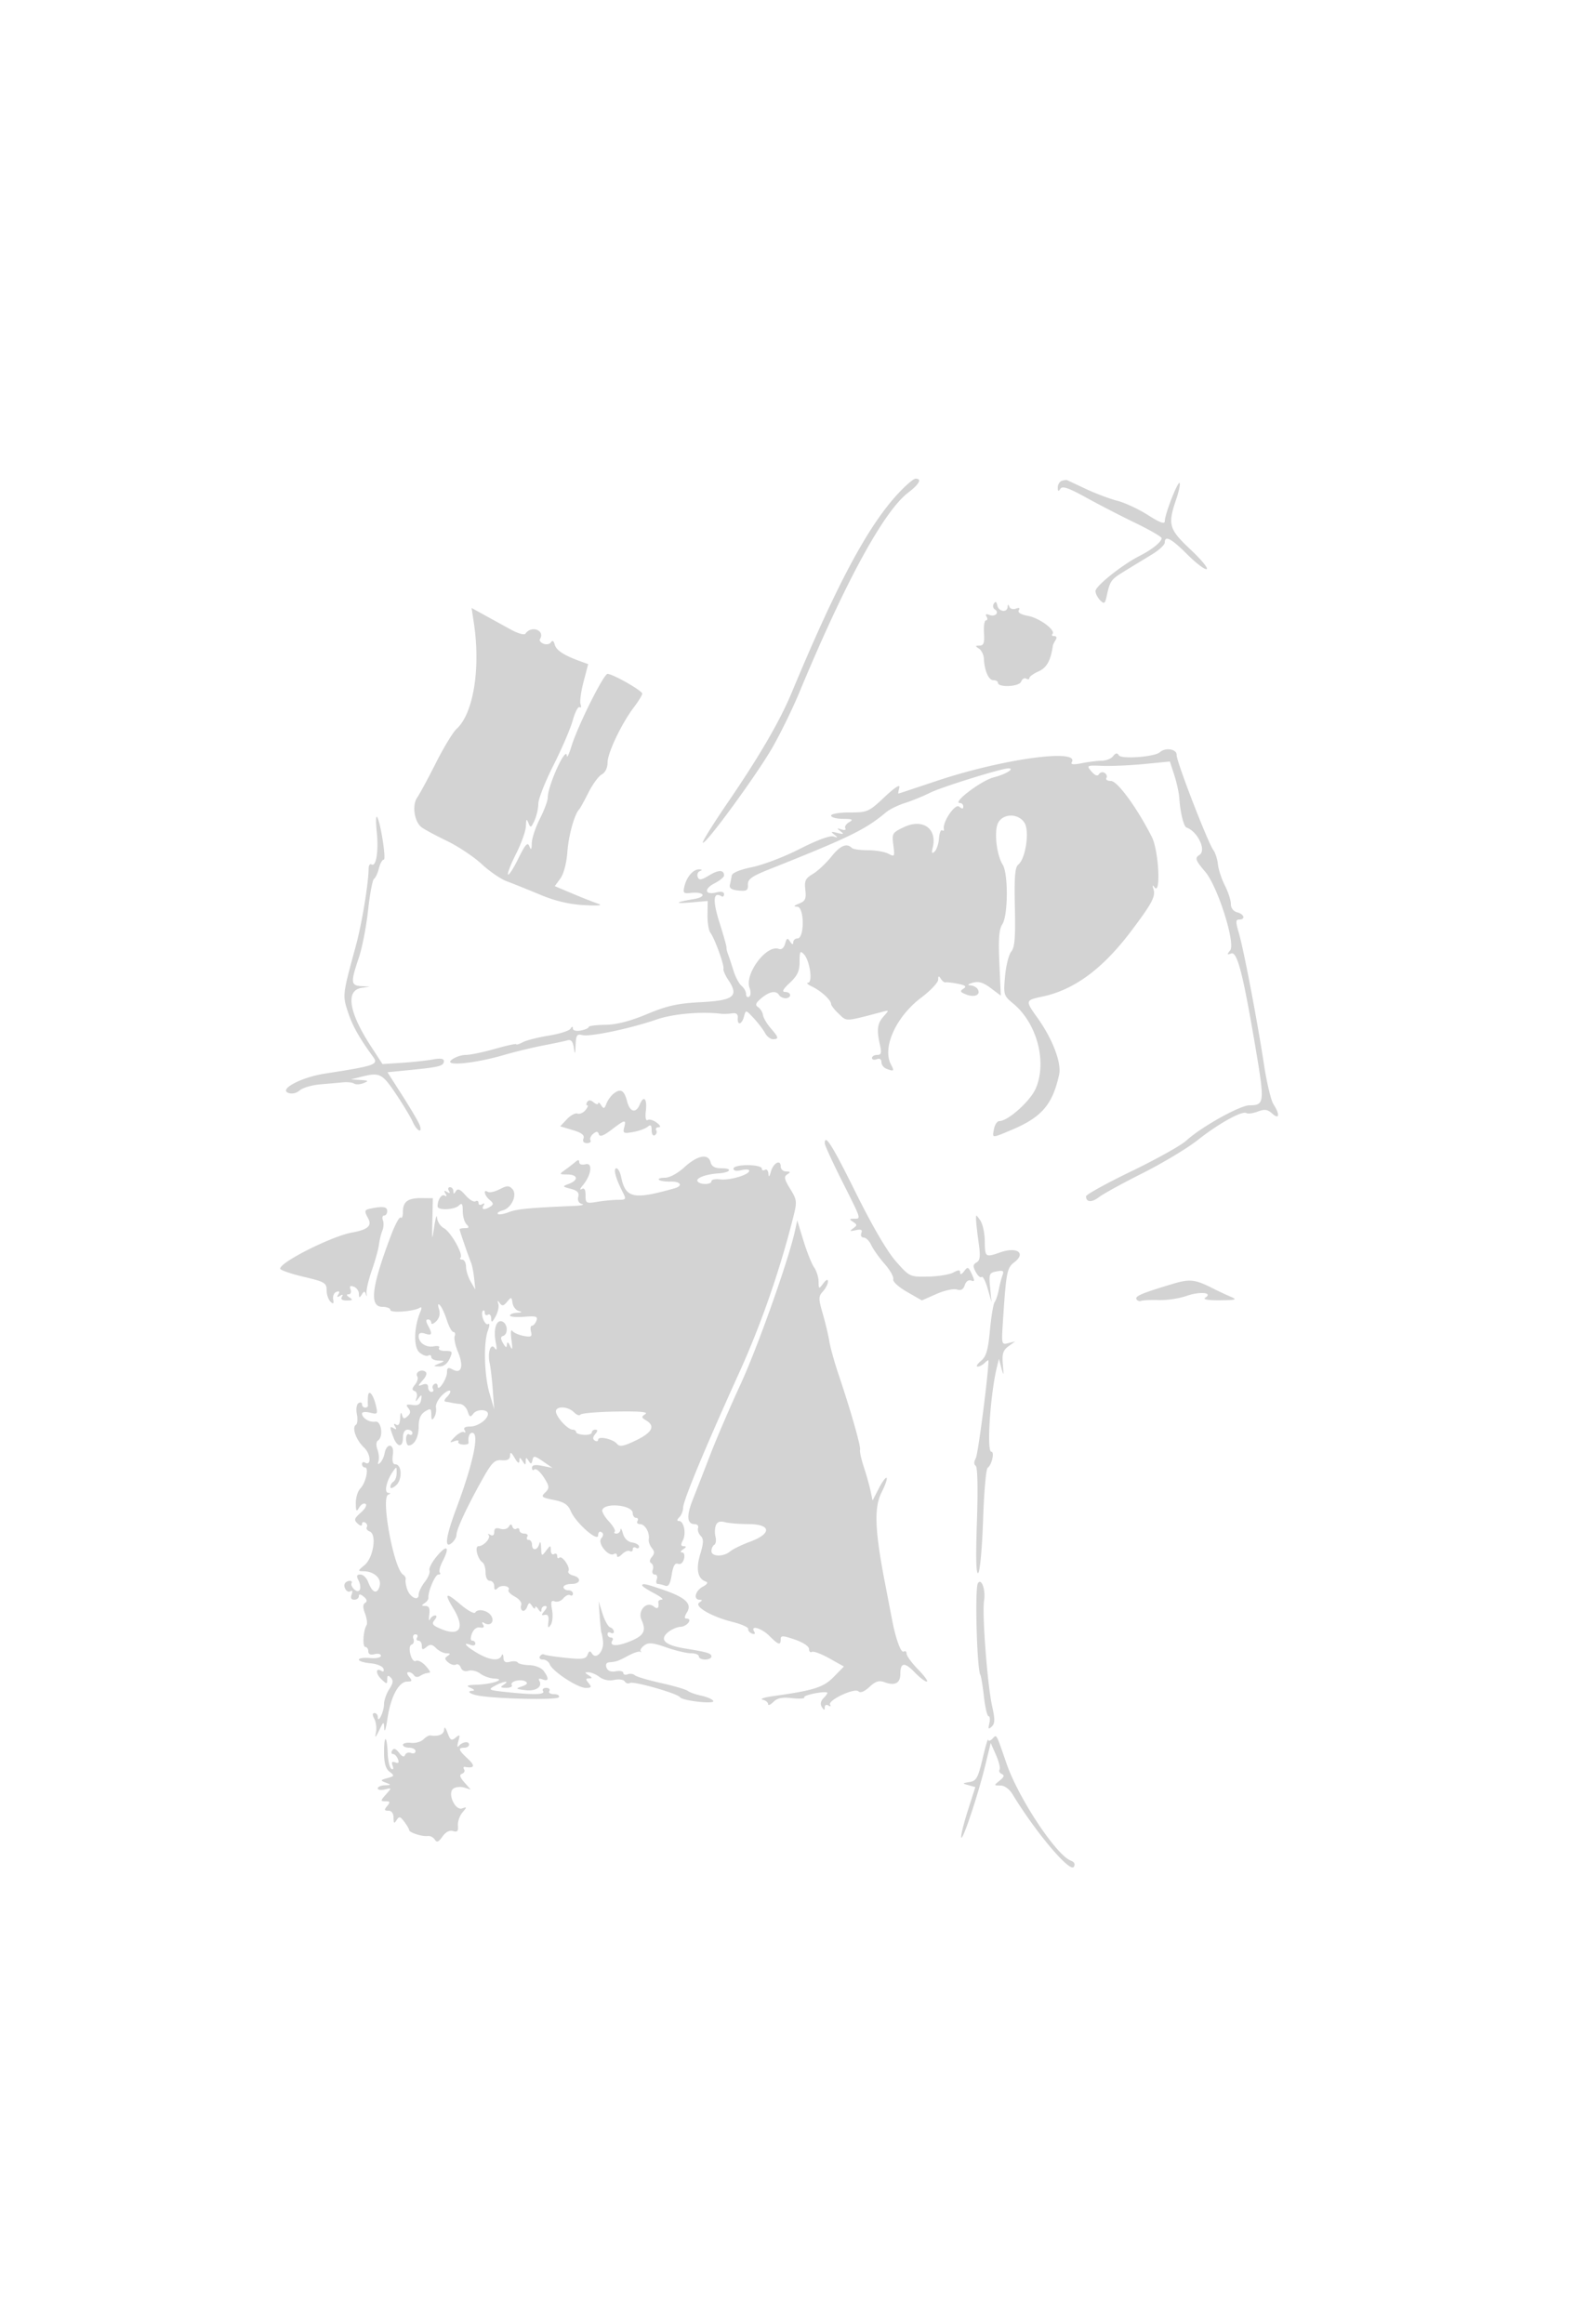 <svg xmlns="http://www.w3.org/2000/svg" width="500" height="738"><path d="M285.282 156.75c-9.643 10.41-19.473 28.8-33.812 63.25-3.738 8.982-10.324 20.298-20.259 34.809-4.635 6.77-8.211 12.524-7.948 12.787.795.796 17.125-21.526 22.113-30.227 2.564-4.472 6.413-12.347 8.554-17.5 14.584-35.104 26.792-57.504 34.576-63.441 3.538-2.699 4.45-4.428 2.335-4.428-.638 0-3.139 2.137-5.559 4.75m51.968-4.032c-.687.247-1.243 1.199-1.235 2.115.012 1.243.223 1.34.829.385.619-.975 2.595-.299 8.235 2.814 4.082 2.254 11.133 5.89 15.671 8.081s8.25 4.342 8.25 4.78c0 1.182-3.039 3.632-6.994 5.638-5.511 2.796-14.006 9.565-14.006 11.161 0 .798.662 2.113 1.47 2.921 1.294 1.294 1.544 1.136 2.084-1.321 1.084-4.938 1.316-5.255 5.877-8.045 2.47-1.511 6.308-3.85 8.53-5.198 2.221-1.348 4.039-3.036 4.039-3.75 0-2.41 2.071-1.323 7.146 3.752 2.778 2.777 5.55 4.884 6.16 4.68.61-.203-1.684-2.992-5.098-6.198-6.901-6.479-7.318-7.92-4.596-15.909.887-2.603 1.381-4.964 1.098-5.247-.599-.6-4.71 10.002-4.71 12.148 0 1.022-1.568.447-5.313-1.949-2.922-1.869-7.31-3.915-9.75-4.546-2.44-.632-6.912-2.313-9.937-3.737a714.303 714.303 0 00-6-2.806c-.275-.12-1.062-.015-1.75.231m-21.54 38.963c-.408.649-.278 1.468.29 1.819 1.587.981.15 2.495-1.696 1.786-1.091-.418-1.392-.238-.909.544.398.644.319 1.17-.175 1.17s-.784 1.8-.644 4c.201 3.162-.094 4.003-1.411 4.015-1.41.013-1.44.158-.201.942.806.509 1.518 1.965 1.584 3.235.199 3.858 1.507 6.808 3.019 6.808.788 0 1.433.358 1.433.796 0 1.613 6.747 1.306 7.377-.336.335-.873 1.062-1.307 1.616-.964.554.342 1.007.255 1.007-.193s1.32-1.399 2.932-2.113c2.578-1.141 3.844-3.432 4.527-8.19.039-.275.429-1.062.865-1.75.478-.752.306-1.25-.432-1.25-.674 0-.933-.293-.575-.65 1.177-1.177-4.071-5.081-7.759-5.773-2.3-.432-3.362-1.085-2.922-1.797.445-.721.122-.901-.907-.506-.88.337-1.818.076-2.085-.58-.361-.887-.506-.873-.565.056-.121 1.909-2.885 1.488-3.279-.5-.238-1.201-.58-1.38-1.09-.569m-165.19 6.1c2.2 14.5-.139 28.85-5.493 33.694-1.125 1.018-4.077 5.88-6.56 10.803-2.483 4.923-5.154 9.865-5.936 10.982-1.703 2.431-.933 7.674 1.388 9.45.869.666 4.506 2.622 8.081 4.348 3.575 1.725 8.525 5.022 11 7.327 2.475 2.304 6.075 4.77 8 5.48 1.925.711 6.669 2.617 10.542 4.237 4.822 2.017 9.235 3.066 14 3.327 4.556.249 6.095.094 4.458-.449-1.375-.456-5.035-1.898-8.134-3.205l-5.633-2.374 1.783-2.451c1.06-1.456 1.961-4.884 2.221-8.45.383-5.25 2.265-12.002 3.763-13.5.275-.275 1.588-2.662 2.918-5.305 1.33-2.642 3.242-5.246 4.25-5.785 1.102-.59 1.832-2.089 1.832-3.762 0-3.077 4.51-12.506 8.457-17.681 1.399-1.834 2.543-3.725 2.543-4.204 0-.947-9.344-6.263-11.01-6.263-1.226 0-9.466 16.518-11.449 22.95-.771 2.503-1.433 3.887-1.471 3.077-.166-3.504-6.07 9.422-6.07 13.29 0 .962-1.125 3.97-2.5 6.683-1.375 2.713-2.532 6.186-2.57 7.717-.054 2.133-.235 2.366-.775.999-.553-1.4-1.301-.568-3.478 3.869-1.524 3.109-3.005 5.42-3.29 5.135-.285-.285.862-3.25 2.548-6.59s3.097-7.323 3.135-8.851c.056-2.212.219-2.403.797-.934.649 1.649.853 1.565 1.929-.797.662-1.453 1.208-3.858 1.213-5.345.004-1.487 2.17-6.978 4.813-12.203 2.642-5.225 5.394-11.629 6.116-14.232.721-2.602 1.7-4.491 2.175-4.198.475.294.616-.112.314-.901-.303-.788.116-3.987.931-7.107l1.481-5.673-2.669-.965c-5.065-1.831-7.487-3.43-7.966-5.259-.306-1.167-.733-1.427-1.173-.716-.38.615-1.44.831-2.355.48-.916-.351-1.441-1.001-1.167-1.444 1.748-2.828-2.731-4.525-4.607-1.745-.329.488-2.354-.073-4.5-1.247a2942.762 2942.762 0 01-8.25-4.531l-4.348-2.4.716 4.719m217.93 41.091c-1.612 1.481-12.239 2.278-13.043.978-.516-.835-1.014-.76-1.81.274-.603.785-2.222 1.436-3.597 1.447-1.375.01-4.232.365-6.348.788-2.577.514-3.638.427-3.21-.266 2.799-4.527-22.17-1.072-43.127 5.969-6.447 2.166-11.813 3.938-11.925 3.938-.111 0 .019-.847.289-1.881.314-1.199-1.395-.11-4.707 3-5.006 4.7-5.418 4.881-11.086 4.881-3.257 0-5.886.447-5.886 1 0 .55 1.688 1.014 3.75 1.03 3.061.025 3.425.22 1.979 1.062-.974.567-1.513 1.448-1.198 1.958.315.51-.238.665-1.229.344-1.534-.496-1.579-.41-.302.577 1.217.941 1.029 1.041-1 .529-2.029-.512-2.217-.412-1 .529 1.28.989 1.238 1.075-.284.584-1.063-.343-5.354 1.25-10.606 3.938-4.851 2.484-11.66 5.095-15.13 5.803-3.95.805-6.396 1.821-6.54 2.716-.126.787-.39 2.105-.585 2.93-.247 1.043.585 1.592 2.73 1.801 2.607.254 3.072-.033 3-1.858-.07-1.766 1.187-2.664 6.915-4.943 25.375-10.093 30.417-12.557 37-18.077 1.1-.922 3.8-2.243 6-2.935 2.2-.692 5.789-2.159 7.975-3.259 3.498-1.759 22.677-7.729 24.832-7.729 2.254 0-.81 1.889-4.62 2.849-3.954.995-13.398 8.151-10.758 8.151.589 0 1.071.505 1.071 1.122 0 .819-.359.825-1.325.023-1.295-1.074-5.375 4.991-4.83 7.179.112.454-.144.61-.57.348-.426-.263-.876.907-.998 2.599-.123 1.692-.747 3.56-1.386 4.152-.868.804-1.019.48-.594-1.274 1.463-6.046-3.179-9.318-9.181-6.472-3.665 1.737-3.823 2.006-3.335 5.687.486 3.662.405 3.806-1.568 2.75-1.145-.613-4.061-1.114-6.481-1.114-2.419 0-4.712-.313-5.094-.696-1.677-1.676-3.677-.839-6.555 2.742-1.699 2.115-4.343 4.585-5.875 5.49-2.35 1.389-2.723 2.176-2.388 5.047.33 2.832.002 3.559-1.962 4.346-1.763.706-1.912.96-.59 1.008 2.259.081 2.332 10.063.073 10.063-.737 0-1.348.563-1.356 1.25-.011.836-.342.753-1-.25-.825-1.257-1.082-1.146-1.584.681-.359 1.309-1.144 1.971-1.964 1.656-3.904-1.498-10.977 7.889-9.327 12.378.471 1.282.409 2.464-.148 2.809-.529.327-.962-.052-.962-.843 0-.79-.652-1.977-1.449-2.639-.797-.661-1.956-2.853-2.576-4.872-.62-2.018-1.389-4.345-1.71-5.17-.32-.825-.536-1.763-.479-2.085.057-.322-.954-3.921-2.247-7.999-2.21-6.971-1.974-9.921.663-8.291.439.271.798-.032.798-.674 0-.738-.897-.943-2.439-.556-3.651.917-4.064-1.084-.594-2.878 1.668-.863 3.033-1.98 3.033-2.484 0-1.862-1.725-1.878-4.738-.046-2.499 1.52-3.199 1.619-3.624.513-.289-.754.012-1.589.668-1.856.843-.343.806-.509-.127-.565-1.856-.111-3.966 2.224-4.718 5.222-.568 2.261-.36 2.512 1.877 2.266 4.395-.482 5.356 1.219 1.093 1.936-6.088 1.024-6.479 1.562-.772 1.064l5.159-.451-.067 4.399c-.037 2.42.377 4.982.919 5.692 1.351 1.773 4.468 10.361 4.146 11.427-.143.476.552 2.081 1.545 3.567 3.436 5.142 1.769 6.501-8.641 7.042-7.484.389-10.727 1.106-17.22 3.809-5.45 2.269-9.673 3.349-13.249 3.389-2.887.033-5.249.344-5.25.692-.001.349-1.126.849-2.501 1.112-1.449.277-2.506.011-2.515-.634-.011-.747-.264-.72-.773.081-.417.655-3.536 1.639-6.93 2.185-3.395.547-7.098 1.489-8.228 2.094-1.129.605-2.054.89-2.054.635 0-.256-3.036.403-6.747 1.465-3.711 1.061-7.9 1.929-9.309 1.929-1.409 0-3.435.706-4.503 1.569-2.62 2.116 7.091 1.222 16.559-1.526 3.575-1.037 9.2-2.402 12.5-3.033 3.3-.631 6.756-1.362 7.679-1.624 1.228-.348 1.793.275 2.1 2.319.356 2.364.444 2.231.571-.861.128-3.112.443-3.58 2.116-3.143 2.389.625 15.321-2.085 23.534-4.932 5.221-1.81 14.105-2.61 20.5-1.847.825.098 2.4.043 3.5-.122 1.39-.208 1.958.234 1.861 1.45-.198 2.501 1.297 2.166 1.979-.443.569-2.176.593-2.172 3.099.532 1.389 1.499 2.999 3.611 3.578 4.693.579 1.082 1.713 1.968 2.518 1.968 1.966 0 1.854-.537-.729-3.508-1.206-1.387-2.301-3.258-2.433-4.157-.132-.899-.832-2.026-1.557-2.505-1.022-.676-.788-1.313 1.045-2.85 2.585-2.168 4.68-2.532 5.639-.98.34.55 1.266 1 2.059 1 .793 0 1.441-.45 1.441-1s-.723-1-1.606-1c-1.129 0-.685-.86 1.5-2.901 2.424-2.265 3.106-3.738 3.106-6.714 0-3.279.193-3.608 1.375-2.349 1.869 1.991 2.879 8.942 1.312 9.032-.653.037-.066.599 1.305 1.25 2.812 1.334 6.008 4.264 6.008 5.508 0 .454 1.109 1.867 2.464 3.14 2.643 2.483 1.739 2.528 14.036-.706 1.938-.509 1.944-.463.196 1.495-2.01 2.252-2.266 4.205-1.182 8.995.597 2.635.429 3.25-.889 3.25-.894 0-1.625.436-1.625.969 0 .532.675.709 1.5.393.922-.354 1.5.002 1.5.924 0 .825.712 1.773 1.582 2.107 2.405.923 2.575.768 1.453-1.327-2.869-5.361 1.564-15.189 9.583-21.242 2.96-2.236 5.389-4.798 5.397-5.694.012-1.276.199-1.34.862-.295.466.735 1.145 1.243 1.509 1.13.364-.113 2.114.087 3.888.445 2.482.5 2.886.862 1.75 1.569-1.2.747-1.013 1.095 1 1.865 2.652 1.014 4.633.028 3.53-1.757-.37-.598-1.433-1.132-2.363-1.187-1.004-.059-.675-.393.809-.821 1.855-.535 3.328-.099 5.71 1.688l3.211 2.41-.461-10.264c-.349-7.777-.119-10.785.951-12.418 1.828-2.789 1.904-16.051.109-18.915-2.058-3.285-2.829-11.112-1.331-13.512 1.772-2.837 6.33-2.736 8.228.182 1.703 2.618.405 11.451-1.958 13.322-1.036.82-1.288 3.981-1.074 13.5.217 9.602-.043 12.809-1.141 14.104-.781.922-1.67 4.428-1.975 7.792-.537 5.928-.458 6.195 2.605 8.732 7.55 6.255 10.804 18.573 7.128 26.981-1.76 4.024-8.797 10.319-11.535 10.319-.679 0-1.449 1.125-1.712 2.5-.577 3.021-.831 3.006 5.56.322 9.585-4.025 13.034-8.03 15.128-17.564.822-3.742-2.112-11.401-6.944-18.127-3.836-5.339-3.795-5.519 1.501-6.63 10.256-2.153 19.296-8.824 28.458-21.001 6.545-8.699 7.691-10.874 6.944-13.178-.395-1.218-.296-1.415.299-.594 2.141 2.954 1.405-11.599-.806-15.952-4.694-9.239-10.932-17.776-12.989-17.776-1.113 0-1.765-.419-1.449-.931.317-.512.068-1.245-.552-1.628-.621-.383-1.436-.199-1.813.41-.453.733-1.254.441-2.373-.866-1.652-1.929-1.575-1.968 3.546-1.779 2.879.106 8.864-.162 13.3-.594l8.066-.787 1.404 4.337c.772 2.386 1.489 5.688 1.593 7.338.283 4.488 1.386 8.963 2.289 9.286 3.571 1.278 6.393 7.286 4.091 8.709-1.523.941-1.259 1.705 1.842 5.335 3.964 4.637 9.714 22.772 7.921 24.98-1.064 1.31-1.012 1.468.318.97 1.935-.723 3.769 6.399 7.813 30.348 2.867 16.98 2.768 17.872-1.989 17.872-3.036 0-15.36 6.888-20.113 11.241-1.646 1.508-9.474 5.875-17.396 9.704-7.922 3.83-14.404 7.408-14.404 7.95 0 1.941 1.804 2.047 4.132.245 1.303-1.008 7.543-4.432 13.868-7.61s14.2-7.913 17.5-10.522c6.663-5.267 14.097-9.375 15.45-8.539.485.3 2.108.079 3.606-.49 2.173-.826 3.1-.695 4.584.648 2.252 2.038 2.502.287.416-2.912-.795-1.218-2.166-6.94-3.047-12.715-2.148-14.081-6.434-36.499-7.982-41.75-1.042-3.534-1.023-4.25.11-4.25 2.091 0 1.618-1.7-.637-2.29-1.212-.317-2-1.364-2-2.656 0-1.174-.854-3.807-1.897-5.851-1.043-2.045-2.038-5.065-2.21-6.711-.173-1.645-.815-3.667-1.426-4.492-1.788-2.414-11.808-28.332-11.695-30.25.111-1.878-3.571-2.485-5.322-.878m-248.758 25.434c.619 5.998-.212 11.109-1.661 10.213-.5-.309-.918.235-.927 1.209-.049 4.899-2.164 17.665-4.105 24.772-4.203 15.388-4.22 15.528-2.493 20.807 1.454 4.446 3.534 8.156 8.049 14.358 1.745 2.397.558 2.804-15.362 5.267-7.456 1.153-14.717 4.989-11.603 6.129 1.162.426 2.582.111 3.626-.805.944-.828 3.869-1.688 6.5-1.911 2.631-.223 5.909-.514 7.284-.647s2.95.05 3.5.407c.55.356 1.9.285 3-.158 1.715-.692 1.573-.833-1-.995l-3-.189 3-.763c6.093-1.55 6.831-1.203 11.195 5.274 2.308 3.424 4.742 7.464 5.411 8.976 1.32 2.988 3.232 3.858 2.198 1-.349-.962-2.79-5.125-5.426-9.25l-4.792-7.5 7.707-.767c8.898-.886 10.207-1.247 10.207-2.813 0-.765-1.16-.925-3.507-.485-1.928.362-6.316.841-9.75 1.064l-6.243.405-3.706-5.702c-6.985-10.747-8.092-17.705-2.942-18.496l2.648-.406-2.75-.15c-3.311-.181-3.404-1.215-.798-8.896 1.074-3.165 2.41-9.994 2.969-15.176.559-5.181 1.411-9.681 1.894-10 .482-.318 1.18-1.816 1.55-3.328.37-1.512 1.06-2.75 1.532-2.75.887 0-1.125-12.561-2.181-13.618-.326-.326-.337 1.89-.024 4.924m75.246 82.978c-.859.669-1.896 2.103-2.304 3.188-.622 1.654-.892 1.734-1.672.5-.512-.81-.938-1.079-.947-.6-.008.48-.65.346-1.426-.298-.965-.801-1.616-.839-2.059-.123-.356.577-.341 1.049.033 1.049.375 0 .105.695-.601 1.546-.705.85-1.837 1.332-2.516 1.072-.678-.261-2.19.545-3.36 1.79l-2.126 2.263 3.978 1.192c2.836.85 3.816 1.615 3.413 2.665-.358.933.045 1.472 1.101 1.472.916 0 1.419-.399 1.118-.887-.301-.487.078-1.406.844-2.041 1.063-.883 1.493-.852 1.821.133.303.908 1.493.477 4.03-1.458 4.309-3.287 4.707-3.357 4.015-.711-.477 1.825-.185 1.976 2.803 1.449 1.834-.323 3.916-1.069 4.626-1.659.988-.819 1.291-.558 1.291 1.111 0 1.223.447 1.905 1.016 1.553.559-.346.758-1.047.441-1.559-.316-.512.014-.945.734-.963.821-.02.601-.568-.588-1.468-1.044-.79-2.338-1.164-2.876-.831-.595.368-.812-.818-.553-3.033.443-3.792-.716-4.909-1.956-1.886-1.186 2.891-3.113 2.436-3.988-.941-.936-3.614-2.051-4.27-4.292-2.525M262 363.078c0 .593 2.475 5.997 5.5 12.01 6.245 12.413 6.086 11.907 3.75 11.927-1.498.013-1.534.157-.25 1 1.333.876 1.333 1.106 0 2.072-1.204.872-1.04.985.829.573 1.73-.382 2.188-.147 1.781.913-.302.788.039 1.427.761 1.427.719 0 1.795 1.07 2.391 2.377.596 1.307 2.508 4 4.249 5.983 1.742 1.984 2.975 4.177 2.741 4.873-.239.711 1.663 2.463 4.336 3.994l4.761 2.727 4.603-2.036c2.531-1.119 5.454-1.765 6.494-1.435 1.333.423 2.08.011 2.525-1.39.371-1.171 1.206-1.771 2.027-1.455 1.156.443 1.19.091.199-2.046-1.087-2.345-1.311-2.427-2.447-.896-.737.995-1.25 1.183-1.25.46 0-.955-.489-.965-2.207-.045-1.213.649-4.823 1.227-8.021 1.285-5.769.103-5.85.064-10.222-4.896-2.748-3.117-7.53-11.308-12.7-21.75-7.485-15.116-9.85-18.879-9.85-15.672m-44.666 7.638c-2.085 1.91-4.649 3.284-6.126 3.284-1.398 0-2.248.294-1.889.653.359.358 2.009.614 3.667.566 3.263-.092 4.106 1.337 1.264 2.142-13.02 3.692-15.553 3.152-16.937-3.611-.31-1.512-.987-2.75-1.505-2.75-1.055 0-.266 3.102 1.844 7.25 1.361 2.675 1.324 2.75-1.376 2.761-1.527.006-4.463.29-6.526.631-3.558.588-3.75.482-3.75-2.07 0-1.875-.379-2.469-1.25-1.959-.687.402-.523-.134.366-1.191 2.746-3.267 3.28-7.338.879-6.711-1.144.3-1.995.029-1.995-.634 0-.831-.352-.854-1.25-.082-.687.59-2.15 1.719-3.25 2.507-1.929 1.384-1.903 1.436.75 1.466 3.321.039 3.613 1.767.5 2.957-2.201.841-2.189.875.583 1.596 2.09.544 2.708 1.214 2.357 2.556-.294 1.125.15 1.984 1.167 2.254.904.241-.157.514-2.357.608-14.401.614-18.322.988-20.889 1.99-1.588.62-3.144.872-3.456.559-.312-.312.37-.813 1.517-1.112 2.839-.743 4.76-4.995 3.077-6.81-1.046-1.128-1.701-1.114-4.028.084-1.529.788-3.217 1.162-3.75.832-1.586-.98-1.103 1.164.576 2.557 1.236 1.026 1.287 1.45.25 2.107-1.88 1.193-3.028 1.037-2.202-.301.443-.715.275-.883-.44-.44-.635.392-1.155.21-1.155-.405s-.437-.848-.971-.518c-.534.33-1.968-.547-3.186-1.948-1.635-1.88-2.425-2.219-3.014-1.291-.635 1-.802 1.001-.814.007-.008-.687-.492-1.25-1.074-1.25-.582 0-.738.52-.346 1.155.473.763.271.88-.595.345-.921-.569-1.069-.421-.5.5.507.82.416 1.066-.241.66-.979-.605-2.259 1.334-2.259 3.422 0 1.345 5.397 1.121 6.8-.282.933-.933 1.2-.533 1.2 1.8 0 1.65.54 3.54 1.2 4.2.933.933.822 1.2-.5 1.2-.935 0-1.7.168-1.7.374 0 .436 2.743 8.42 3.65 10.626.34.825.78 3.075.978 5l.361 3.5-1.459-2.5c-.803-1.375-1.475-3.512-1.495-4.75-.019-1.238-.56-2.25-1.202-2.25-.641 0-.886-.281-.543-.624.986-.985-3.084-8.196-5.293-9.378-1.098-.587-2.068-2.065-2.154-3.283-.087-1.218-.492.035-.902 2.785-.704 4.726-.737 4.617-.593-2l.152-7-3.5-.038c-4.41-.047-6 1.1-6 4.327 0 1.399-.312 2.233-.692 1.852-.381-.381-1.763 2.132-3.071 5.583C117.984 408.723 117.23 415 121.5 415c1.375 0 2.5.446 2.5.991 0 1.024 7.433.477 9.314-.685.663-.41.738.043.214 1.28-2.055 4.842-2.202 11.249-.294 12.882 1.023.876 2.288 1.327 2.813 1.003.524-.324.953-.112.953.47s1.012 1.091 2.25 1.129c2.147.067 2.158.11.25.93-1.965.844-1.963.861.089.93 1.3.043 2.52-.875 3.229-2.43 1.052-2.309.945-2.5-1.398-2.5-1.396 0-2.274-.426-1.952-.948.326-.528-.389-.76-1.617-.523-2.503.482-4.851-1.076-4.851-3.219 0-.99.63-1.245 2-.81 2.26.717 2.451.211.965-2.566-.714-1.333-.714-1.934 0-1.934.569 0 1.035.482 1.035 1.071 0 .59.706.366 1.568-.497 1.021-1.021 1.331-2.354.888-3.821-.451-1.492-.346-1.915.311-1.253.545.55 1.531 2.688 2.19 4.75.659 2.063 1.599 3.75 2.089 3.75s.666.586.391 1.303c-.275.716.185 2.941 1.022 4.944 1.894 4.533 1.174 7.162-1.559 5.7-1.547-.829-1.9-.675-1.9.827 0 2.123-2.918 6.467-2.968 4.417-.018-.72-.489-1.026-1.048-.681-.559.346-.758 1.047-.441 1.559.316.512.098.931-.484.931s-1.059-.661-1.059-1.469c0-.975-.588-1.254-1.75-.83-1.625.592-1.62.49.065-1.432 1.182-1.348 1.444-2.3.75-2.729-1.395-.862-3.27.32-2.495 1.573.331.536.001 1.703-.734 2.593-1.001 1.214-1.037 1.72-.142 2.021.656.221.951 1.161.655 2.088-.464 1.454-.381 1.48.61.185.971-1.268 1.098-1.191.82.5-.244 1.484-.955 1.91-2.757 1.653-1.935-.277-2.204-.074-1.325 1 .815.996.756 1.666-.229 2.572-1.064.98-1.422.88-1.783-.5-.265-1.009-.501-.559-.569 1.084-.076 1.85-.51 2.565-1.271 2.096-.763-.473-.88-.271-.345.595s.418 1.068-.345.595c-1.407-.869-1.433-.458-.18 2.84 1.246 3.277 3.025 3.315 3.025.065 0-1.556.567-2.5 1.5-2.5.825 0 1.5.477 1.5 1.059s-.45.781-1 .441-1 .309-1 1.441c0 1.132.36 2.059.8 2.059 1.799 0 3.2-2.609 3.2-5.959 0-2.477.609-3.94 2-4.809 1.778-1.11 2.002-.998 2.015 1.01.012 1.719.23 1.92.911.843.493-.778.745-2.195.562-3.148-.184-.953.756-2.757 2.089-4.009 2.398-2.253 3.536-1.441 1.223.872-.66.66-.772 1.252-.25 1.315.522.064 1.4.22 1.95.348.55.128 1.757.301 2.683.385.925.083 1.995 1.136 2.376 2.339.589 1.855.865 1.963 1.818.714 1.151-1.511 4.623-1.435 4.623.101 0 1.72-3.208 3.998-5.63 3.998-1.626 0-2.241.4-1.775 1.155.393.634.307.917-.19.627-.498-.289-1.805.385-2.905 1.499-1.775 1.798-1.798 1.954-.198 1.384.991-.353 1.585-.291 1.319.139-.265.429.377.846 1.427.925 1.05.079 1.866-.165 1.812-.543-.257-1.82.238-3.186 1.156-3.186 2.361 0 .31 9.686-5.128 24.218-3.292 8.798-3.806 12.789-1.388 10.782.825-.685 1.5-1.827 1.5-2.54 0-1.739 3.094-8.449 7.821-16.96 3.395-6.111 4.224-6.974 6.534-6.797 1.893.145 2.655-.281 2.68-1.5.027-1.253.414-1.042 1.465.797.865 1.513 1.449 1.908 1.48 1 .045-1.333.158-1.333 1.02 0s.973 1.333 1 0c.026-1.255.175-1.272.914-.105.729 1.151.945 1.108 1.235-.243.311-1.454.69-1.406 3.351.425l3 2.065-3.25-.651c-2.276-.455-3.25-.276-3.25.596 0 .686.279.968.619.627.694-.694 2.324.874 3.994 3.841.872 1.55.774 2.294-.452 3.439-1.395 1.303-1.1 1.554 2.717 2.309 3.311.654 4.547 1.469 5.452 3.593 1.575 3.697 8.67 9.956 8.67 7.649 0-.915.472-1.371 1.049-1.015.723.447.702 1.065-.067 1.992-1.284 1.547 2.361 6.002 4.054 4.955.53-.327.964-.086.964.535 0 .651.671.46 1.581-.45.869-.869 1.994-1.325 2.5-1.012.505.312.919.065.919-.55s.45-.84 1-.5c.55.34 1 .173 1-.371 0-.545-.994-1.134-2.209-1.309-1.356-.197-2.476-1.285-2.9-2.82-.381-1.375-.736-1.937-.791-1.25-.055.688-.625 1.25-1.267 1.25-.641 0-.893-.273-.559-.607.334-.335-.492-1.794-1.836-3.243-1.344-1.449-2.294-3.088-2.112-3.642.815-2.483 9.674-1.557 9.674 1.011 0 .815.477 1.481 1.059 1.481s.781.45.441 1 .035 1 .834 1c1.573 0 3.115 2.692 2.763 4.824-.12.728.314 1.966.965 2.75.904 1.09.907 1.758.012 2.837-.761.917-.82 1.628-.166 2.032.552.342.751 1.282.441 2.089-.309.807-.017 1.468.651 1.468s.955.674.638 1.5c-.316.825-.176 1.5.312 1.5.487 0 1.537.25 2.332.555 1.059.406 1.617-.52 2.088-3.467.451-2.823 1.048-3.865 2.005-3.498.805.309 1.582-.319 1.9-1.533.313-1.197.054-2.063-.619-2.072-.646-.009-.495-.443.344-.985 1.055-.682 1.118-.974.215-.985-.937-.011-1.019-.513-.302-1.853 1.148-2.144.346-6.162-1.23-6.162-.713 0-.673-.41.117-1.2.66-.66 1.2-2.017 1.2-3.016 0-2.192 7.008-19.061 17.775-42.784 6.996-15.415 12.975-32.615 17.251-49.627 1.208-4.805 1.145-5.361-1.013-8.852-1.898-3.071-2.057-3.879-.907-4.607 1.115-.707 1.044-.886-.356-.899-.963-.008-1.75-.727-1.75-1.598 0-2.371-2.345-1.126-3.123 1.657-.474 1.699-.708 1.884-.777.617-.055-.995-.55-1.531-1.1-1.191-.55.34-1 .141-1-.441 0-.588-1.999-1.059-4.5-1.059-2.627 0-4.5.461-4.5 1.108 0 .683.96.868 2.5.481 1.375-.345 2.5-.259 2.5.191 0 1.281-6.202 3.117-9.25 2.738-1.512-.188-2.75.068-2.75.57 0 1.172-3.708 1.194-4.43.026-.623-1.009 2.633-2.235 6.625-2.495 3.831-.25 4.752-1.619 1.088-1.619-2.181 0-3.195-.555-3.559-1.946-.747-2.858-4.203-2.173-8.39 1.662m-99.584 13.072c-2.026.415-2.095.699-.771 3.173 1.24 2.318-.195 3.547-5.192 4.447C105.371 392.564 89 400.793 89 402.863c0 .461 3.319 1.62 7.375 2.575 6.725 1.584 7.375 1.956 7.375 4.224 0 1.369.544 3.017 1.209 3.663.934.908 1.132.745.875-.721-.184-1.043.291-2.114 1.055-2.38.929-.323 1.126-.058.596.801-.554.896-.398 1.039.515.475.866-.535 1.068-.418.595.345-.461.747.103 1.15 1.596 1.14 1.858-.013 2.016-.205.809-.985-.949-.613-1.052-.975-.281-.985.674-.008.959-.69.638-1.526-.415-1.082-.121-1.336 1.032-.893.886.34 1.618 1.357 1.626 2.261.013 1.338.18 1.384.899.248.756-1.194.95-1.194 1.341 0 .252.767.336.594.187-.384-.148-.979.595-4.241 1.652-7.249s2.085-6.707 2.283-8.221c.198-1.513.692-3.539 1.099-4.501.406-.962.479-2.425.162-3.25-.316-.825-.139-1.5.393-1.5.533 0 .969-.647.969-1.438 0-1.369-1.363-1.57-5.25-.774m192.323 3.739c.04 1.085.412 4.357.827 7.27.591 4.152.442 5.472-.687 6.104-1.166.652-1.213 1.231-.246 3.038.657 1.228 1.493 1.934 1.858 1.569s1.223 1.284 1.907 3.664l1.243 4.328-.453-4.64c-.422-4.321-.28-4.673 2.07-5.122 2.018-.386 2.398-.158 1.896 1.14-.345.892-.885 2.972-1.199 4.622-.314 1.65-.912 3.45-1.33 4-.418.55-1.09 4.578-1.495 8.95-.584 6.304-1.174 8.316-2.85 9.717-1.163.971-1.642 1.781-1.064 1.8.577.018 1.59-.507 2.25-1.167.66-.66 1.199-.997 1.198-.75-.019 4.355-3.295 29.637-4.015 30.981-.625 1.169-.637 2.065-.032 2.439.585.361.731 7.271.376 17.81-.391 11.603-.251 16.894.431 16.22.556-.55 1.245-8.147 1.53-16.881.286-8.735.94-16.16 1.453-16.5 1.303-.863 2.271-5.119 1.165-5.119-1.545 0-.316-18.427 1.801-27l.617-2.5.802 3c.685 2.564.749 2.39.44-1.196-.292-3.387.053-4.501 1.786-5.778l2.148-1.581-2.196.578c-2.144.564-2.185.403-1.721-6.723 1.03-15.846 1.286-17.192 3.598-18.936 3.84-2.897.963-5.024-4.328-3.201-4.936 1.7-4.96 1.682-5.034-3.808-.033-2.395-.68-5.243-1.439-6.328-1.374-1.963-1.38-1.963-1.307 0m-57.571 3.463c-2.019 9.194-11.864 36.934-17.215 48.51-3.305 7.15-7.661 17.275-9.678 22.5a2200.25 2200.25 0 01-5.581 14.318c-2.016 5.078-1.792 7.682.662 7.682.812 0 1.291.558 1.063 1.241-.228.683.144 1.799.825 2.48.985.985.954 2.185-.152 5.858-1.429 4.749-.792 7.799 1.81 8.666.787.263.416.871-.989 1.623-2.397 1.283-3.08 4.122-.997 4.147.933.012.91.231-.089.864-1.858 1.178 3.803 4.498 10.531 6.175 2.856.712 5.106 1.722 5 2.245-.106.523.433 1.178 1.197 1.456.851.309 1.119.067.691-.625-1.339-2.168 2.334-1.125 4.829 1.37 2.869 2.868 3.591 3.082 3.591 1.061 0-1.239.628-1.226 4.5.094 2.588.881 4.5 2.156 4.5 2.998 0 .806.401 1.217.89.915.49-.303 2.981.619 5.537 2.047l4.647 2.597-3.224 3.297c-3.263 3.337-6.257 4.285-19.35 6.123-2.75.386-4.213.885-3.25 1.108.963.224 1.75.856 1.75 1.405s.756.241 1.681-.683c1.242-1.242 2.806-1.555 5.982-1.197 2.365.267 4.087.14 3.827-.281-.418-.677 6.55-2.069 7.308-1.461.163.131-.358.894-1.16 1.696-.95.95-1.146 1.948-.563 2.869.686 1.083.898 1.107.91.103.008-.733.523-.995 1.17-.596.641.397.885.279.549-.265-.853-1.379 7.785-5.441 8.996-4.23.603.603 1.883.089 3.487-1.398 1.975-1.83 3.048-2.159 4.859-1.489 3.232 1.195 4.954.284 4.954-2.623 0-3.692 1.368-3.859 4.534-.554 1.562 1.63 3.297 2.964 3.856 2.964.559 0-.65-1.706-2.687-3.792S288 525.846 288 525.149c0-.697-.429-1.002-.953-.678-.84.519-2.502-4.03-3.641-9.967-.212-1.102-1.254-6.504-2.317-12.004-3.212-16.628-3.471-23.831-1.028-28.619 1.143-2.241 1.855-4.299 1.581-4.572-.274-.274-1.389 1.232-2.48 3.347l-1.982 3.844-.626-3c-.344-1.65-1.306-5.072-2.138-7.605-.832-2.533-1.378-5.011-1.214-5.507.32-.969-2.981-12.54-6.816-23.888-1.301-3.85-2.619-8.575-2.928-10.5-.309-1.925-1.254-5.894-2.101-8.82-1.398-4.831-1.393-5.482.052-7.079.875-.967 1.591-2.372 1.591-3.121 0-.887-.512-.685-1.468.579-1.416 1.872-1.47 1.852-1.5-.586-.018-1.391-.658-3.422-1.423-4.514-.765-1.093-2.283-4.891-3.373-8.441l-1.981-6.454-.753 3.426M372.5 407.716c-9.713 2.92-11.995 3.877-11.5 4.826.275.527.95.779 1.5.56.55-.219 3.087-.334 5.638-.255 2.551.079 6.496-.512 8.767-1.314 4.27-1.506 8.562-1.078 5.929.591-.808.512 1.031.825 4.666.793 5.137-.045 5.64-.203 3.5-1.102-1.375-.578-4.075-1.846-6-2.818-5.398-2.726-7.11-2.902-12.5-1.281m-211.412 5.666c-1.125 1.365-1.601 1.449-2.344.415-.71-.987-.817-.927-.446.253.267.853-.124 2.653-.871 4-1.085 1.96-1.363 2.088-1.392.641-.019-.995-.485-1.531-1.035-1.191-.55.34-1 .066-1-.608 0-.674-.266-.959-.591-.634-.925.925.623 4.84 1.66 4.199.528-.326.497.554-.072 2.051-1.453 3.822-1.185 14.224.515 19.992l1.474 5-.438-6c-.241-3.3-.683-7.123-.983-8.495-.759-3.479.317-6.758 1.605-4.887.643.934.746.337.316-1.846-.82-4.165.172-7.341 2.065-6.614 1.728.663 1.94 4.012.289 4.562-.868.289-.876.876-.03 2.333.838 1.445 1.155 1.56 1.23.447.07-1.044.386-.892 1.041.5.691 1.47.795.94.393-2-.302-2.2-.194-3.505.239-2.899.433.606 2.063 1.338 3.622 1.627 2.4.446 2.759.24 2.343-1.351-.27-1.032-.131-1.877.309-1.877.439 0 1.076-.721 1.413-1.601.519-1.352-.088-1.546-3.893-1.243-2.479.197-4.507.018-4.507-.399 0-.416 1.012-.809 2.25-.873 1.594-.082 1.758-.246.561-.561-.928-.245-1.828-1.393-2-2.549-.289-1.959-.409-1.986-1.723-.392m-44.206 30.168c-.066 1.073-.066 2.287 0 2.7.065.413-.332.75-.882.75s-1-.477-1-1.059-.495-.753-1.101-.379c-.621.384-.853 1.919-.532 3.521.312 1.561.174 3.082-.306 3.379-1.381.854.044 4.831 2.592 7.231 2.16 2.036 2.366 6.055.242 4.742-.492-.304-.895-.076-.895.506s.42 1.059.934 1.059c1.345 0 .252 4.957-1.474 6.683-.803.803-1.446 2.89-1.43 4.638.026 2.668.197 2.894 1.062 1.408.567-.974 1.476-1.496 2.02-1.16.55.34-.108 1.571-1.481 2.771-2.109 1.844-2.262 2.349-1.051 3.449.916.832 1.42.9 1.42.191 0-.604.457-.815 1.016-.47.559.346.787 1 .506 1.454-.281.455.134 1.074.922 1.376 2.311.887 1.173 8.328-1.631 10.665-2.24 1.867-2.248 1.93-.254 1.962 3.4.055 5.783 2.381 4.992 4.874-.812 2.557-2.295 1.962-3.588-1.438-.502-1.322-1.615-2.403-2.473-2.403-1.162 0-1.331.447-.66 1.75 1.305 2.538.422 4.56-1.299 2.971-.726-.672-1.117-1.558-.867-1.971.538-.889-1.065-1.015-1.928-.152-.99.99.391 3.442 1.539 2.732.668-.413.827-.038.426 1.006-.417 1.087-.129 1.664.83 1.664.808 0 1.469-.505 1.469-1.122 0-.761.499-.709 1.547.161 1.039.862 1.191 1.505.462 1.956-.769.475-.781 1.475-.041 3.422.576 1.513.784 3.176.463 3.695-1.065 1.722-1.352 6.888-.383 6.888.523 0 .952.633.952 1.406 0 .914.7 1.224 2 .884 1.1-.288 2-.055 2 .518 0 .586-1.532.899-3.5.716-1.925-.179-3.5.053-3.5.515s1.653.98 3.673 1.151c2.02.17 3.878.935 4.129 1.699.263.797.005 1.11-.603.734-1.9-1.174-1.931.83-.04 2.627 1.713 1.628 1.841 1.632 1.841.05 0-1.28.284-1.416 1.149-.551.865.865.741 1.77-.5 3.664-.907 1.384-1.656 3.545-1.664 4.802-.016 2.395-1.941 6.34-1.97 4.035-.008-.687-.481-1.25-1.05-1.25-.695 0-.712.604-.052 1.838.542 1.011.778 2.924.525 4.25-.386 2.027-.226 1.933 1.006-.588 1.454-2.976 1.467-2.98 1.633-.5.092 1.375.548-.107 1.014-3.294 1.004-6.857 3.591-11.706 6.247-11.706 1.582 0 1.695-.256.662-1.5-.785-.946-.852-1.5-.181-1.5.584 0 1.346.457 1.691 1.016.346.559 1.16.679 1.809.266.65-.413 1.519-.815 1.931-.892.412-.077.993-.196 1.289-.265.296-.069-.344-1.073-1.423-2.231-1.08-1.159-2.434-1.815-3.01-1.459-.59.364-1.347-.549-1.735-2.091-.423-1.686-.263-2.88.415-3.106.606-.202.854-1.013.551-1.803-.303-.789-.026-1.435.615-1.435s.888.45.548 1c-.34.55-.141 1 .441 1s1.059.73 1.059 1.622c0 1.316.279 1.391 1.472.401 1.177-.977 1.793-.901 3.072.378.879.879 2.354 1.606 3.277 1.614 1.265.012 1.359.219.382.839-1.041.659-1 1.07.206 2.07.827.687 1.926.987 2.442.668.517-.319 1.209.123 1.539.983.372.967 1.289 1.344 2.408.989.994-.315 2.683.089 3.754.9 1.072.81 3.073 1.518 4.448 1.574 4.009.164-.543 1.788-5.5 1.962-3.182.112-3.591.316-2 1 1.181.508 1.42.888.583.93-2.04.101-.74 1.089 2.044 1.554 6.258 1.044 24.817 1.415 25.378.507.337-.545-.34-.991-1.505-.991-1.165 0-1.84-.45-1.5-1 .34-.55-.11-1-1-1s-1.34.45-1 1c.723 1.17-2.62 1.27-11.466.346-5.838-.61-6.101-.743-3.897-1.965 2.728-1.512 5.103-1.829 2.863-.381-1.207.78-1.049.972.809.985 1.27.008 2.063-.384 1.761-.871-.718-1.163 2.863-2.082 4.404-1.13.797.492.417 1.002-1.139 1.529-2.149.727-2.065.824 1.06 1.213 3.399.423 5.592-1.13 4.375-3.098-.345-.558.107-.697 1.066-.329 1.989.763 2.137-.269.383-2.669-.732-1.001-2.676-1.791-4.536-1.844-1.79-.051-3.464-.431-3.72-.845-.256-.414-1.365-.518-2.464-.23-1.457.38-2.02.016-2.078-1.344-.044-1.054-.299-1.322-.583-.617-.747 1.85-3.764 1.521-7.781-.849-3.611-2.13-4.792-3.589-2.057-2.539.825.316 1.5.139 1.5-.393a.97.97 0 00-.968-.969c-.589 0-.635-.88-.116-2.25.517-1.366 1.526-2.126 2.568-1.933 1.139.21 1.463-.094.962-.905-.483-.78-.338-.964.399-.507 1.806 1.116 3.312-.302 2.28-2.147-1.035-1.848-4.293-2.604-5.163-1.196-.323.522-2.472-.663-4.775-2.634-4.62-3.955-5.198-3.599-2.183 1.346 3.78 6.2 2.125 9.015-3.844 6.535-2.764-1.149-3.13-1.64-2.127-2.848.746-.9.813-1.461.173-1.461-.572 0-1.304.563-1.627 1.25-.324.688-.424.013-.222-1.5.267-2.009-.068-2.754-1.246-2.765-1.265-.012-1.325-.197-.276-.862.735-.466 1.3-1.246 1.255-1.735-.178-1.968 2.136-7.388 3.154-7.388.599 0 .807-.282.463-.627-.345-.345.03-1.897.833-3.45 2.406-4.653 1.579-5.657-1.598-1.94-1.637 1.916-2.769 4.025-2.515 4.686.254.662-.414 2.316-1.483 3.675-1.069 1.359-1.944 3.174-1.944 4.032 0 2.222-2.757.927-3.66-1.718-.405-1.187-.623-2.567-.485-3.066.138-.5-.232-1.207-.822-1.571-2.914-1.802-7.116-24.403-4.718-25.38.865-.353.872-.504.029-.562-1.367-.093-.65-3.675 1.311-6.552 1.32-1.935 1.345-1.932 1.345.191 0 1.19-.45 2.442-1 2.782-.55.34-1 1.111-1 1.714s.835.34 1.857-.584c2.028-1.836 1.811-6.63-.3-6.63-.787 0-1.05-1.094-.752-3.127.516-3.513-2.018-3.79-2.652-.29-.191 1.054-.81 2.367-1.375 2.917-.694.675-.872.513-.547-.5.265-.825.114-2.497-.336-3.715-.476-1.286-.416-2.463.143-2.809 1.822-1.126 1.141-6.328-.788-6.016-1.884.305-4.25-1.143-4.25-2.601 0-.494 1.147-.609 2.549-.257 2.387.599 2.506.456 1.871-2.231-.878-3.715-2.383-5.387-2.538-2.821m59.809 5.2c.78 2.171 3.869 5.25 5.267 5.25.573 0 1.042.337 1.043.75 0 .413 1.125.815 2.5.894 1.374.08 2.499-.258 2.499-.75s.505-.894 1.122-.894c.807 0 .794.397-.048 1.411-.801.965-.839 1.616-.123 2.059.577.356 1.049.234 1.049-.272 0-1.281 4.706-.257 6.003 1.306.851 1.025 2.061.802 6.031-1.113 5.16-2.489 6.212-4.557 3.216-6.323-1.525-.899-1.557-1.158-.25-2.021 1.029-.679-1.899-.93-9.327-.799-5.954.105-11.045.545-11.313.979-.268.434-1.166.11-1.995-.719-2.206-2.206-6.487-2.024-5.674.242m50.708 35.651c-.343.896-.391 2.522-.106 3.613.286 1.091.111 2.236-.387 2.544-.498.308-.906 1.208-.906 2.001 0 1.816 3.813 1.887 5.921.11.869-.731 3.716-2.119 6.329-3.082 7.011-2.586 6.743-5.582-.5-5.601-2.887-.007-6.257-.283-7.488-.613-1.539-.413-2.433-.092-2.863 1.028m-65.8.439c-.427.69-1.618.971-2.683.633-1.352-.429-1.916-.129-1.916 1.019 0 1.018-.468 1.357-1.25.907-.687-.396-.934-.369-.548.06.825.915-1.546 3.541-3.198 3.541-1.317 0-.307 4.132 1.256 5.136.544.35.99 1.813.99 3.25 0 1.551.559 2.614 1.375 2.614.756 0 1.375.765 1.375 1.7 0 1.256.293 1.407 1.122.578 1.188-1.188 4.19-.592 3.406.676-.253.41.666 1.347 2.041 2.083 1.376.736 2.28 1.915 2.01 2.619-.271.704-.108 1.517.36 1.806.468.29 1.148-.246 1.51-1.19.564-1.471.792-1.506 1.589-.244.512.81.945 1.022.962.472.017-.55.467-.325 1 .5.646 1 .974 1.083.985.25.008-.687.52-1.25 1.137-1.25.758 0 .703.506-.169 1.556-1.068 1.287-1.046 1.504.128 1.25.984-.212 1.329.46 1.124 2.194-.233 1.976-.079 2.186.734 1 .565-.825.759-2.968.431-4.762-.475-2.593-.299-3.148.856-2.705.8.307 2.027-.133 2.727-.976.701-.844 1.673-1.288 2.16-.987.488.301.887.071.887-.511s-.675-1.059-1.5-1.059-1.5-.45-1.5-1 1.125-1 2.5-1c2.975 0 3.346-1.966.511-2.707-1.094-.286-1.742-.918-1.442-1.405.701-1.134-2.031-5.093-2.909-4.215-.363.363-.66.109-.66-.565 0-.674-.45-.948-1-.608-.55.34-1.014-.196-1.032-1.191-.029-1.688-.13-1.679-1.5.132-1.401 1.852-1.473 1.806-1.584-1-.067-1.687-.311-2.195-.573-1.191-.559 2.138-2.311 2.327-2.311.25 0-.825-.477-1.5-1.059-1.5s-.781-.45-.441-1-.084-1-.941-1-1.559-.477-1.559-1.059-.412-.805-.915-.494c-.503.311-1.095.022-1.317-.642-.309-.929-.578-.921-1.169.035m149.036 17.942c-1.011 1.635-.311 27.315.792 29.1.234.378.741 3.484 1.128 6.903.387 3.418 1.053 6.215 1.481 6.215.427 0 .533 1.013.234 2.25-.437 1.815-.29 2.015.761 1.033 1.044-.975 1.069-2.263.126-6.5-1.508-6.771-3.224-29.294-2.554-33.519.542-3.424-.847-7.295-1.968-5.482M204 503.476c0 .262 1.688 1.367 3.75 2.456 2.063 1.089 3.188 1.999 2.5 2.024-.687.024-1.197.381-1.132.794.295 1.867-.218 2.412-1.371 1.455-2.335-1.938-5.305 1.275-3.942 4.266 1.595 3.502.709 5.024-4 6.874-4.029 1.582-6.382 1.397-5.262-.414.316-.512.098-.931-.484-.931a1.063 1.063 0 01-1.059-1.059c0-.582.45-.781 1-.441s1 .179 1-.358c0-.536-.529-1.152-1.176-1.367-.647-.216-1.737-2.166-2.421-4.334l-1.245-3.941.361 5c.198 2.75.439 5 .535 5 .096 0 .318 1.207.495 2.682.375 3.132-2.19 6.017-3.486 3.92-.599-.969-.933-.883-1.412.366-.527 1.372-1.633 1.533-6.877.996-3.437-.352-6.561-.832-6.942-1.068-.382-.236-.976.029-1.322.588-.345.559.088 1.016.962 1.016.875 0 1.856.691 2.18 1.535.858 2.238 8.842 7.465 11.401 7.465 1.835 0 1.989-.244.947-1.5-1.004-1.209-.979-1.503.128-1.515 1.078-.012 1.05-.224-.128-.985-1.333-.862-1.333-.968 0-.953.825.009 2.391.69 3.481 1.514 1.218.921 3.009 1.271 4.654.909 1.477-.324 2.972-.106 3.339.488.365.591 1.102.804 1.637.474 1.073-.664 15.092 3.327 15.889 4.523.77 1.155 11.286 2.317 10.576 1.168-.329-.533-2.056-1.281-3.837-1.662-1.782-.38-3.701-1.062-4.266-1.514-.565-.452-4.39-1.573-8.5-2.491-4.11-.919-7.865-2.037-8.345-2.485-.479-.448-1.492-.577-2.25-.286s-1.378.093-1.378-.439c0-.533-1.061-.766-2.359-.518-1.54.295-2.57-.101-2.968-1.138-.379-.989-.055-1.637.858-1.715 2.32-.197 2.781-.359 6.092-2.127 1.718-.918 3.405-1.461 3.75-1.208.345.253.409.167.143-.191-.267-.358.261-1.197 1.173-1.863 1.326-.97 2.717-.84 6.959.651 2.916 1.024 6.438 1.863 7.827 1.863 1.389 0 2.525.45 2.525 1s.9 1 2 1 2-.441 2-.981c0-.992-1.308-1.386-8.449-2.544-6.175-1.001-8.075-2.691-5.573-4.955 1.088-.985 2.964-1.843 4.168-1.906 2.173-.113 4.019-2.614 1.929-2.614-.74 0-.692-.64.147-1.984 1.68-2.69-.404-4.697-7.38-7.106-5.656-1.953-6.842-2.202-6.842-1.434m-62.921 45.774c-.069 1.533-1.841 2.282-4.383 1.851-.442-.075-1.427.487-2.19 1.25-.763.763-2.539 1.261-3.946 1.106-1.408-.154-2.56.129-2.56.631s.9.912 2 .912 2 .498 2 1.107-.646.859-1.435.556c-.79-.303-1.638-.013-1.886.643-.297.79-.944.551-1.912-.707-1.011-1.315-1.681-1.547-2.173-.75-.392.633-.284 1.151.24 1.151s1.23.725 1.57 1.611c.436 1.135.187 1.446-.842 1.051s-1.277-.084-.841 1.053c.365.952.207 1.359-.385.992-.553-.341-1.079-2.514-1.17-4.83-.231-5.904-1.166-6.228-1.166-.404 0 3.399.512 5.2 1.75 6.15 1.625 1.248 1.575 1.393-.696 2.029-2.269.634-2.305.739-.5 1.446 1.799.704 1.776.767-.304.832-1.237.038-2.25.478-2.25.976 0 .499 1.013.653 2.25.343 2.231-.558 2.234-.544.345 1.594-1.783 2.019-1.791 2.157-.128 2.157 1.467 0 1.56.262.533 1.5-1.02 1.229-.951 1.5.378 1.5 1.011 0 1.628.847 1.637 2.25.013 1.803.203 1.953.961.755.811-1.283 1.159-1.212 2.453.5.829 1.097 1.522 2.28 1.539 2.628.042.826 4.134 2.137 5.926 1.899.766-.102 1.766.411 2.221 1.141.639 1.023 1.198.803 2.442-.963 1.032-1.466 2.243-2.091 3.362-1.736 1.345.427 1.703.033 1.548-1.709-.111-1.246.527-3.129 1.416-4.185 1.493-1.772 1.49-1.873-.04-1.317-2.323.845-4.867-5.005-2.753-6.333.776-.486 2.31-.61 3.41-.274l2 .61-2-2.279c-1.433-1.633-1.644-2.404-.744-2.719.691-.241.995-.862.676-1.378-.319-.517-.21-.875.244-.796 3.056.531 3.378-.315.97-2.546-3.026-2.805-3.266-3.548-1.146-3.548.825 0 1.5-.45 1.5-1 0-1.214-2.187-.884-3.316.5-.448.55-.496-.121-.105-1.492.617-2.169.509-2.326-.838-1.208-1.316 1.092-1.699.867-2.565-1.508-.632-1.734-1.048-2.129-1.097-1.042m174.104 2.967c-.65.65-1.233.755-1.295.233-.061-.522-.856 2.2-1.767 6.05-1.446 6.11-1.972 7.051-4.139 7.403-2.383.386-2.396.426-.318 1l2.165.597-2.4 7.5c-1.321 4.125-2.257 7.95-2.081 8.5.411 1.284 5.338-13.485 7.614-22.822l1.749-7.178 1.677 3.794c.921 2.087 1.434 4.186 1.138 4.665-.296.478.027 1.105.718 1.393.896.372.699.971-.685 2.085-1.905 1.534-1.9 1.563.227 1.563 1.293 0 2.842 1.11 3.839 2.75 7.367 12.12 18.27 25.037 19.481 23.078.527-.853.199-1.541-.936-1.961-4.607-1.704-16.584-19.751-20.393-30.728-3.506-10.104-3.105-9.411-4.594-7.922" fill="#d3d3d3" fill-rule="evenodd"/></svg>